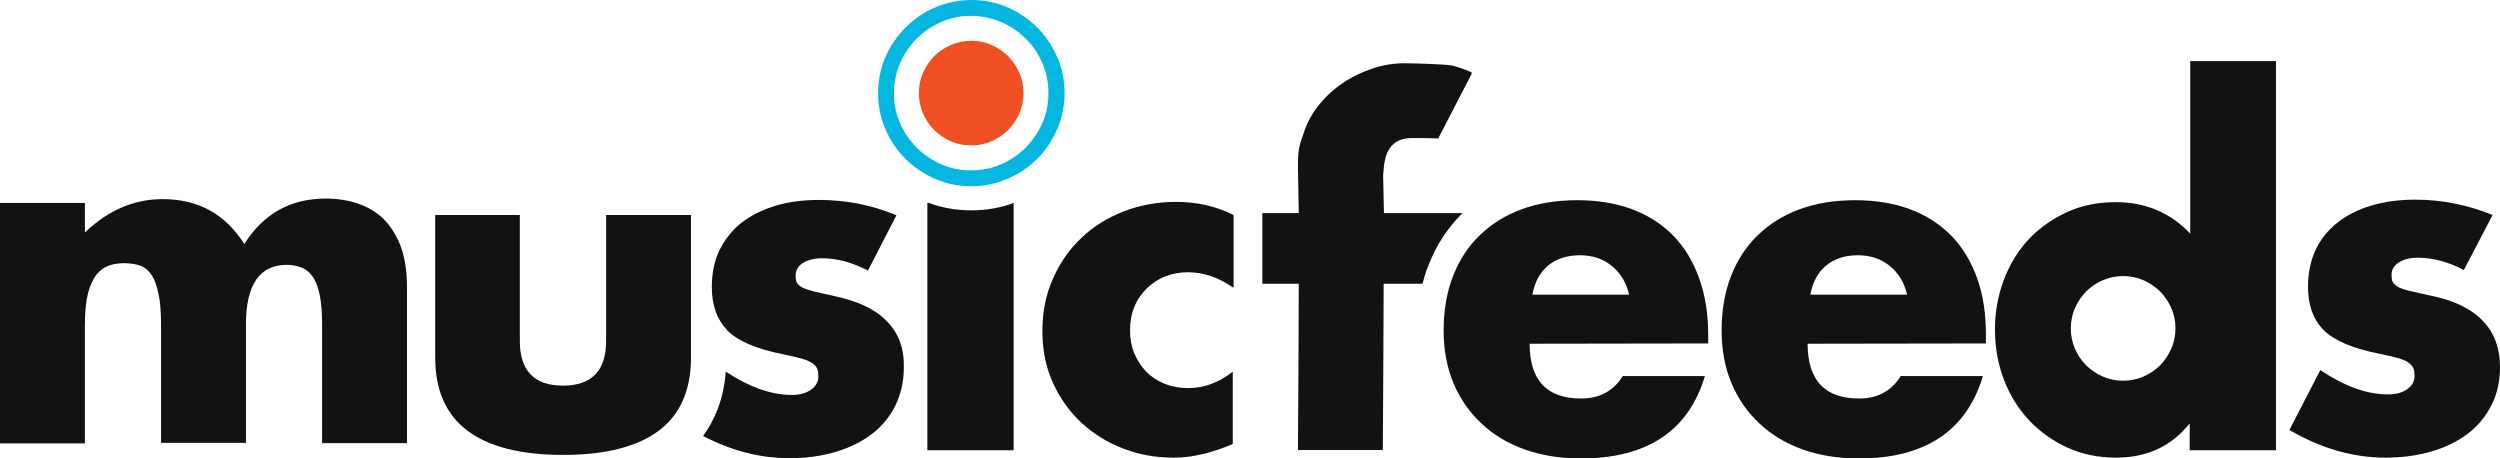 <?xml version="1.0" encoding="utf-8"?>
<!-- Generator: Adobe Illustrator 25.2.1, SVG Export Plug-In . SVG Version: 6.00 Build 0)  -->
<svg version="1.1" id="Layer_1" xmlns="http://www.w3.org/2000/svg" xmlns:xlink="http://www.w3.org/1999/xlink" x="0px" y="0px"
	 viewBox="0 0 912.8 167.4" style="enable-background:new 0 0 912.8 167.4;" xml:space="preserve">
<style type="text/css">
	.st0{fill:#121212;}
	.st1{fill:#EF4F23;}
	.st2{fill:#05B6E1;}
</style>
<g id="LOGO">
	<g>
		<path class="st0" d="M799.7,22.3v63c-7.2-7.6-16.3-11.5-27.2-11.5c-6.5,0-12.5,1.2-17.9,3.7s-10.1,5.8-14,10
			c-3.9,4.2-6.9,9.2-9,14.8c-2.1,5.6-3.2,11.6-3.2,17.9c0,6.6,1.1,12.8,3.3,18.5s5.3,10.7,9.3,14.9s8.7,7.5,14,9.9
			c5.4,2.4,11.2,3.6,17.6,3.6c11.3,0,20.3-4.2,26.9-12.5v9.8H831V22.3L799.7,22.3L799.7,22.3z M756.1,119.9c0-2.6,0.5-5.1,1.5-7.4
			c1-2.3,2.4-4.3,4.1-6.1c1.7-1.7,3.8-3.1,6.1-4.1s4.8-1.5,7.4-1.5c2.6,0,5.1,0.5,7.4,1.5c2.3,1,4.3,2.4,6.1,4.1
			c1.7,1.8,3.1,3.8,4.1,6.1s1.5,4.8,1.5,7.4c0,2.6-0.5,5.1-1.5,7.4c-1,2.3-2.4,4.3-4.1,6.1c-1.8,1.7-3.8,3.1-6.1,4.1
			s-4.8,1.5-7.4,1.5c-2.6,0-5.1-0.5-7.4-1.5c-2.3-1-4.3-2.4-6.1-4.1c-1.8-1.8-3.1-3.8-4.1-6.1C756.6,125,756.1,122.6,756.1,119.9"/>
		<g>
			<g>
				<path class="st0" d="M533.7,77.8h-28.4L505,63.1c0-1.9,0,1.7,0.1,0.2c0.1-1.7,0.2-3.2,0.5-4.4c0.4-2.3,1.2-4.1,2.3-5.4
					s2.4-2.1,3.7-2.5c1.3-0.4,2.6-0.6,3.9-0.6c0.5,0,6.7,0,7.8,0.1c0.6,0,1.2,0,1.8,0.1L537.3,27v-0.6c-2.3-1-4.5-1.8-6.8-2.4
					c-2.2-0.6-15.1-0.9-17.8-0.9c-3.8,0-7.6,0.6-11.5,1.9s-7.5,3-10.9,5.3s-6.3,5-8.8,8.1s-4.3,6.5-5.5,10.2
					c-1.4,4.3-2.1,4.9-2.1,12.2l0.3,17h-13.3v1v18.5v6.3h13.3l-0.1,27.7l-0.2,33h31l0.2-35.4l0.1-25.3h14.2c0.6-2.4,1.3-4.6,2.2-6.8
					c2.8-7.3,6.9-13.5,12.1-18.7c0.1-0.1,0.1-0.1,0.2-0.2v-0.1L533.7,77.8L533.7,77.8z"/>
			</g>
		</g>
		<path class="st0" d="M558.5,125.5c0,13.4,6.3,20,18.8,20c6.7,0,11.8-2.7,15.2-8.2h30c-6,20.1-21.2,30.1-45.4,30.1
			c-7.4,0-14.2-1.1-20.4-3.3s-11.5-5.4-15.8-9.5c-4.4-4.1-7.8-9-10.2-14.7s-3.6-12.1-3.6-19.2c0-7.3,1.1-13.9,3.4-19.8
			c2.3-5.9,5.5-10.9,9.8-15c4.2-4.1,9.3-7.3,15.3-9.5s12.7-3.3,20.3-3.3c7.4,0,14.1,1.1,20,3.3c5.9,2.2,11,5.5,15.1,9.7
			s7.2,9.4,9.4,15.5s3.3,13,3.3,20.6v3.2L558.5,125.5L558.5,125.5z M594.8,107.5c-1-4.3-3.1-7.8-6.3-10.4c-3.2-2.6-7.1-3.9-11.6-3.9
			c-4.8,0-8.7,1.3-11.7,3.8s-4.9,6.1-5.7,10.6h35.3V107.5z"/>
		<path class="st0" d="M660,125.5c0,13.4,6.3,20,18.8,20c6.7,0,11.8-2.7,15.2-8.2h30c-6,20.1-21.2,30.1-45.4,30.1
			c-7.4,0-14.2-1.1-20.4-3.3s-11.5-5.4-15.8-9.5c-4.4-4.1-7.8-9-10.2-14.7s-3.6-12.1-3.6-19.2c0-7.3,1.1-13.9,3.4-19.8
			c2.3-5.9,5.5-10.9,9.8-15c4.2-4.1,9.3-7.3,15.3-9.5s12.8-3.3,20.3-3.3c7.4,0,14.1,1.1,20,3.3c5.9,2.2,11,5.5,15.1,9.7
			s7.2,9.4,9.4,15.5s3.2,13,3.2,20.6v3.2L660,125.5L660,125.5z M696.3,107.5c-1-4.3-3.1-7.8-6.3-10.4c-3.2-2.6-7.1-3.9-11.6-3.9
			c-4.8,0-8.7,1.3-11.7,3.8s-4.9,6.1-5.7,10.6h35.3V107.5z"/>
		<path class="st0" d="M899.6,98.6c-5.7-3-11.3-4.5-16.8-4.5c-2.9,0-5.2,0.6-6.9,1.7c-1.8,1.1-2.7,2.7-2.7,4.6c0,1,0.1,1.9,0.4,2.5
			c0.3,0.6,0.9,1.2,1.9,1.8s2.4,1.1,4.3,1.5c1.9,0.5,4.4,1,7.5,1.7c8.6,1.7,14.9,4.8,19.2,9.2c4.2,4.4,6.3,10,6.3,16.9
			c0,5.1-1,9.8-3.1,13.9c-2.1,4.1-4.9,7.6-8.6,10.4c-3.7,2.8-8,5-13.2,6.5c-5.1,1.5-10.8,2.3-16.9,2.3c-11.9,0-23.6-3.4-35.1-10.1
			l11.3-21.9c8.7,5.9,16.9,8.9,24.7,8.9c2.9,0,5.2-0.6,7-1.9c1.8-1.2,2.7-2.9,2.7-4.8c0-1.1-0.1-2.1-0.4-2.8
			c-0.3-0.7-0.9-1.4-1.8-2.1s-2.3-1.2-4-1.7c-1.8-0.5-4.1-1-6.9-1.6c-9.6-1.9-16.3-4.8-20.1-8.6s-5.7-9.1-5.7-15.8
			c0-4.9,0.9-9.3,2.7-13.3c1.8-3.9,4.5-7.3,7.9-10s7.6-4.9,12.4-6.3c4.9-1.5,10.2-2.2,16.2-2.2c9.7,0,19.1,1.9,28.2,5.6L899.6,98.6z
			"/>
		<path class="st0" d="M0,74.1h31v10.8c8.4-8.1,17.9-12.2,28.4-12.2c13,0,22.9,5.5,29.8,16.4c7-11.1,16.9-16.6,29.8-16.6
			c4.1,0,8,0.6,11.6,1.8c3.6,1.2,6.8,3.1,9.4,5.6c2.6,2.6,4.7,5.9,6.3,10c1.5,4.1,2.3,9.1,2.3,14.9v57h-31v-43.3
			c0-4.5-0.3-8.1-0.9-11c-0.6-2.9-1.5-5.1-2.7-6.7c-1.2-1.6-2.6-2.7-4.2-3.2c-1.6-0.6-3.3-0.9-5.1-0.9c-9.9,0-14.9,7.3-14.9,21.7
			v43.3h-31v-43.3c0-4.5-0.3-8.1-0.9-11s-1.4-5.2-2.5-6.9s-2.5-2.9-4.2-3.5s-3.7-0.9-6-0.9c-1.9,0-3.8,0.3-5.5,0.9
			c-1.7,0.6-3.2,1.7-4.5,3.3c-1.3,1.7-2.3,3.9-3.1,6.9c-0.7,2.9-1.1,6.7-1.1,11.4v43.3H0L0,74.1L0,74.1z"/>
		<path class="st0" d="M189.8,78.5v46c0,10.8,5.2,16.3,15.7,16.3c10.5,0,15.8-5.4,15.8-16.3v-46h31v52c0,11.9-3.9,20.8-11.7,26.7
			c-7.8,5.9-19.5,8.9-35,8.9s-27.2-3-35-8.9c-7.8-5.9-11.7-14.8-11.7-26.7v-52H189.8z"/>
		<path class="st0" d="M323.8,117.3c-4.2-4.4-10.6-7.4-19.2-9.2c-3.1-0.7-5.6-1.3-7.5-1.7c-1.9-0.5-3.3-1-4.3-1.5
			c-1-0.6-1.6-1.2-1.9-1.8s-0.4-1.5-0.4-2.5c0-1.9,0.9-3.5,2.7-4.6c1.8-1.1,4.1-1.7,6.9-1.7c5.5,0,11.1,1.5,16.8,4.5l10.4-20.2
			c-9.1-3.8-18.5-5.6-28.2-5.6c-5.9,0-11.3,0.7-16.2,2.2c-4.8,1.5-9,3.6-12.4,6.3c-2,1.6-3.7,3.5-5.2,5.5c-1,1.4-1.9,2.9-2.7,4.5
			c-1.8,3.9-2.7,8.4-2.7,13.3c0,6.5,1.8,11.7,5.4,15.5c0.1,0.1,0.2,0.2,0.3,0.4c3.8,3.8,10.5,6.7,20.1,8.6c2.8,0.6,5.2,1.1,6.9,1.6
			c1.8,0.5,3.1,1.1,4,1.7c0.9,0.6,1.5,1.3,1.8,2.1c0.3,0.7,0.4,1.7,0.4,2.8c0,1.9-0.9,3.5-2.7,4.8c-1.8,1.3-4.2,1.9-7,1.9
			c-7.6,0-15.6-2.9-24.1-8.5c-0.8,10.3-4.2,17.9-8.3,23.5c10.4,5.4,20.9,8.1,31.5,8.1c6.2,0,11.8-0.8,16.9-2.3s9.5-3.7,13.2-6.5
			s6.5-6.2,8.6-10.4c2-4.1,3.1-8.7,3.1-13.9C330.2,127.3,328.1,121.6,323.8,117.3z"/>
		<g>
			<path class="st0" d="M339.1,74.1h-0.5v90.3h31.5V74.1l0,0c-4.8,1.8-10,2.7-15.5,2.7C349.2,76.8,344,75.9,339.1,74.1z"/>
		</g>
		<path class="st0" d="M450.1,104.9c-5.4-3.7-10.8-5.5-16.3-5.5c-3,0-5.7,0.5-8.3,1.5c-2.6,1-4.8,2.5-6.8,4.4
			c-1.9,1.9-3.5,4.1-4.5,6.7c-1.1,2.6-1.6,5.5-1.6,8.6s0.5,5.9,1.6,8.5s2.6,4.8,4.4,6.7c1.9,1.9,4.1,3.3,6.8,4.4
			c2.6,1,5.4,1.5,8.4,1.5c5.8,0,11.2-2,16.3-6v26.4c-7.6,3.3-14.9,5-21.7,5c-6.4,0-12.5-1.1-18.2-3.3c-5.8-2.2-10.8-5.3-15.2-9.3
			c-4.4-4.1-7.9-8.9-10.5-14.6c-2.6-5.7-3.9-12-3.9-18.9c0-7,1.2-13.3,3.8-19.1c2.5-5.8,5.9-10.7,10.3-14.9
			c4.3-4.2,9.5-7.4,15.5-9.8c6-2.3,12.4-3.5,19.3-3.5c7.5,0,14.5,1.6,20.9,4.8v26.4H450.1z"/>
	</g>
	<g>
		<path class="st1" d="M335.5,34c0-2.6,0.5-5.1,1.5-7.4s2.4-4.3,4.1-6.1c1.7-1.7,3.8-3.1,6.1-4.1c2.3-1,4.8-1.5,7.4-1.5
			s5.1,0.5,7.4,1.5s4.3,2.4,6.1,4.1c1.7,1.8,3.1,3.8,4.1,6.1s1.5,4.8,1.5,7.4s-0.5,5.1-1.5,7.4s-2.4,4.3-4.1,6.1
			c-1.8,1.7-3.8,3.1-6.1,4.1c-2.3,1-4.8,1.5-7.4,1.5s-5.1-0.5-7.4-1.5s-4.3-2.4-6.1-4.1c-1.8-1.8-3.1-3.8-4.1-6.1
			C336,39.1,335.5,36.6,335.5,34"/>
		<path class="st2" d="M354.6,68c-4.7,0-9.1-0.9-13.2-2.7c-4.1-1.8-7.7-4.2-10.8-7.3c-3.1-3.1-5.6-6.7-7.3-10.8
			c-1.8-4.1-2.7-8.6-2.7-13.2s0.9-9.1,2.7-13.2c1.8-4.1,4.3-7.8,7.4-10.8c3.1-3.1,6.7-5.6,10.8-7.3c8.3-3.6,18.3-3.6,26.4,0
			c4,1.7,7.7,4.2,10.8,7.3c3.1,3.1,5.5,6.7,7.3,10.8s2.7,8.5,2.7,13.2s-0.9,9.1-2.7,13.2c-1.8,4.1-4.2,7.7-7.3,10.8
			c-3.1,3.1-6.8,5.6-10.9,7.3C363.7,67.1,359.2,68,354.6,68z M354.6,5.8c-3.9,0-7.5,0.7-10.9,2.2s-6.4,3.5-9,6.1s-4.6,5.6-6.1,9
			c-1.4,3.4-2.2,7-2.2,10.9s0.7,7.5,2.2,10.9s3.5,6.4,6.1,9s5.6,4.6,9,6.1s7,2.2,10.9,2.2s7.5-0.7,10.9-2.2s6.4-3.5,9-6.1
			c2.5-2.6,4.6-5.6,6.1-9s2.2-7,2.2-10.9s-0.7-7.5-2.2-10.9s-3.5-6.5-6.1-9c-2.6-2.6-5.6-4.6-9-6.1C362.1,6.6,358.4,5.8,354.6,5.8z"
			/>
	</g>
</g>
</svg>
